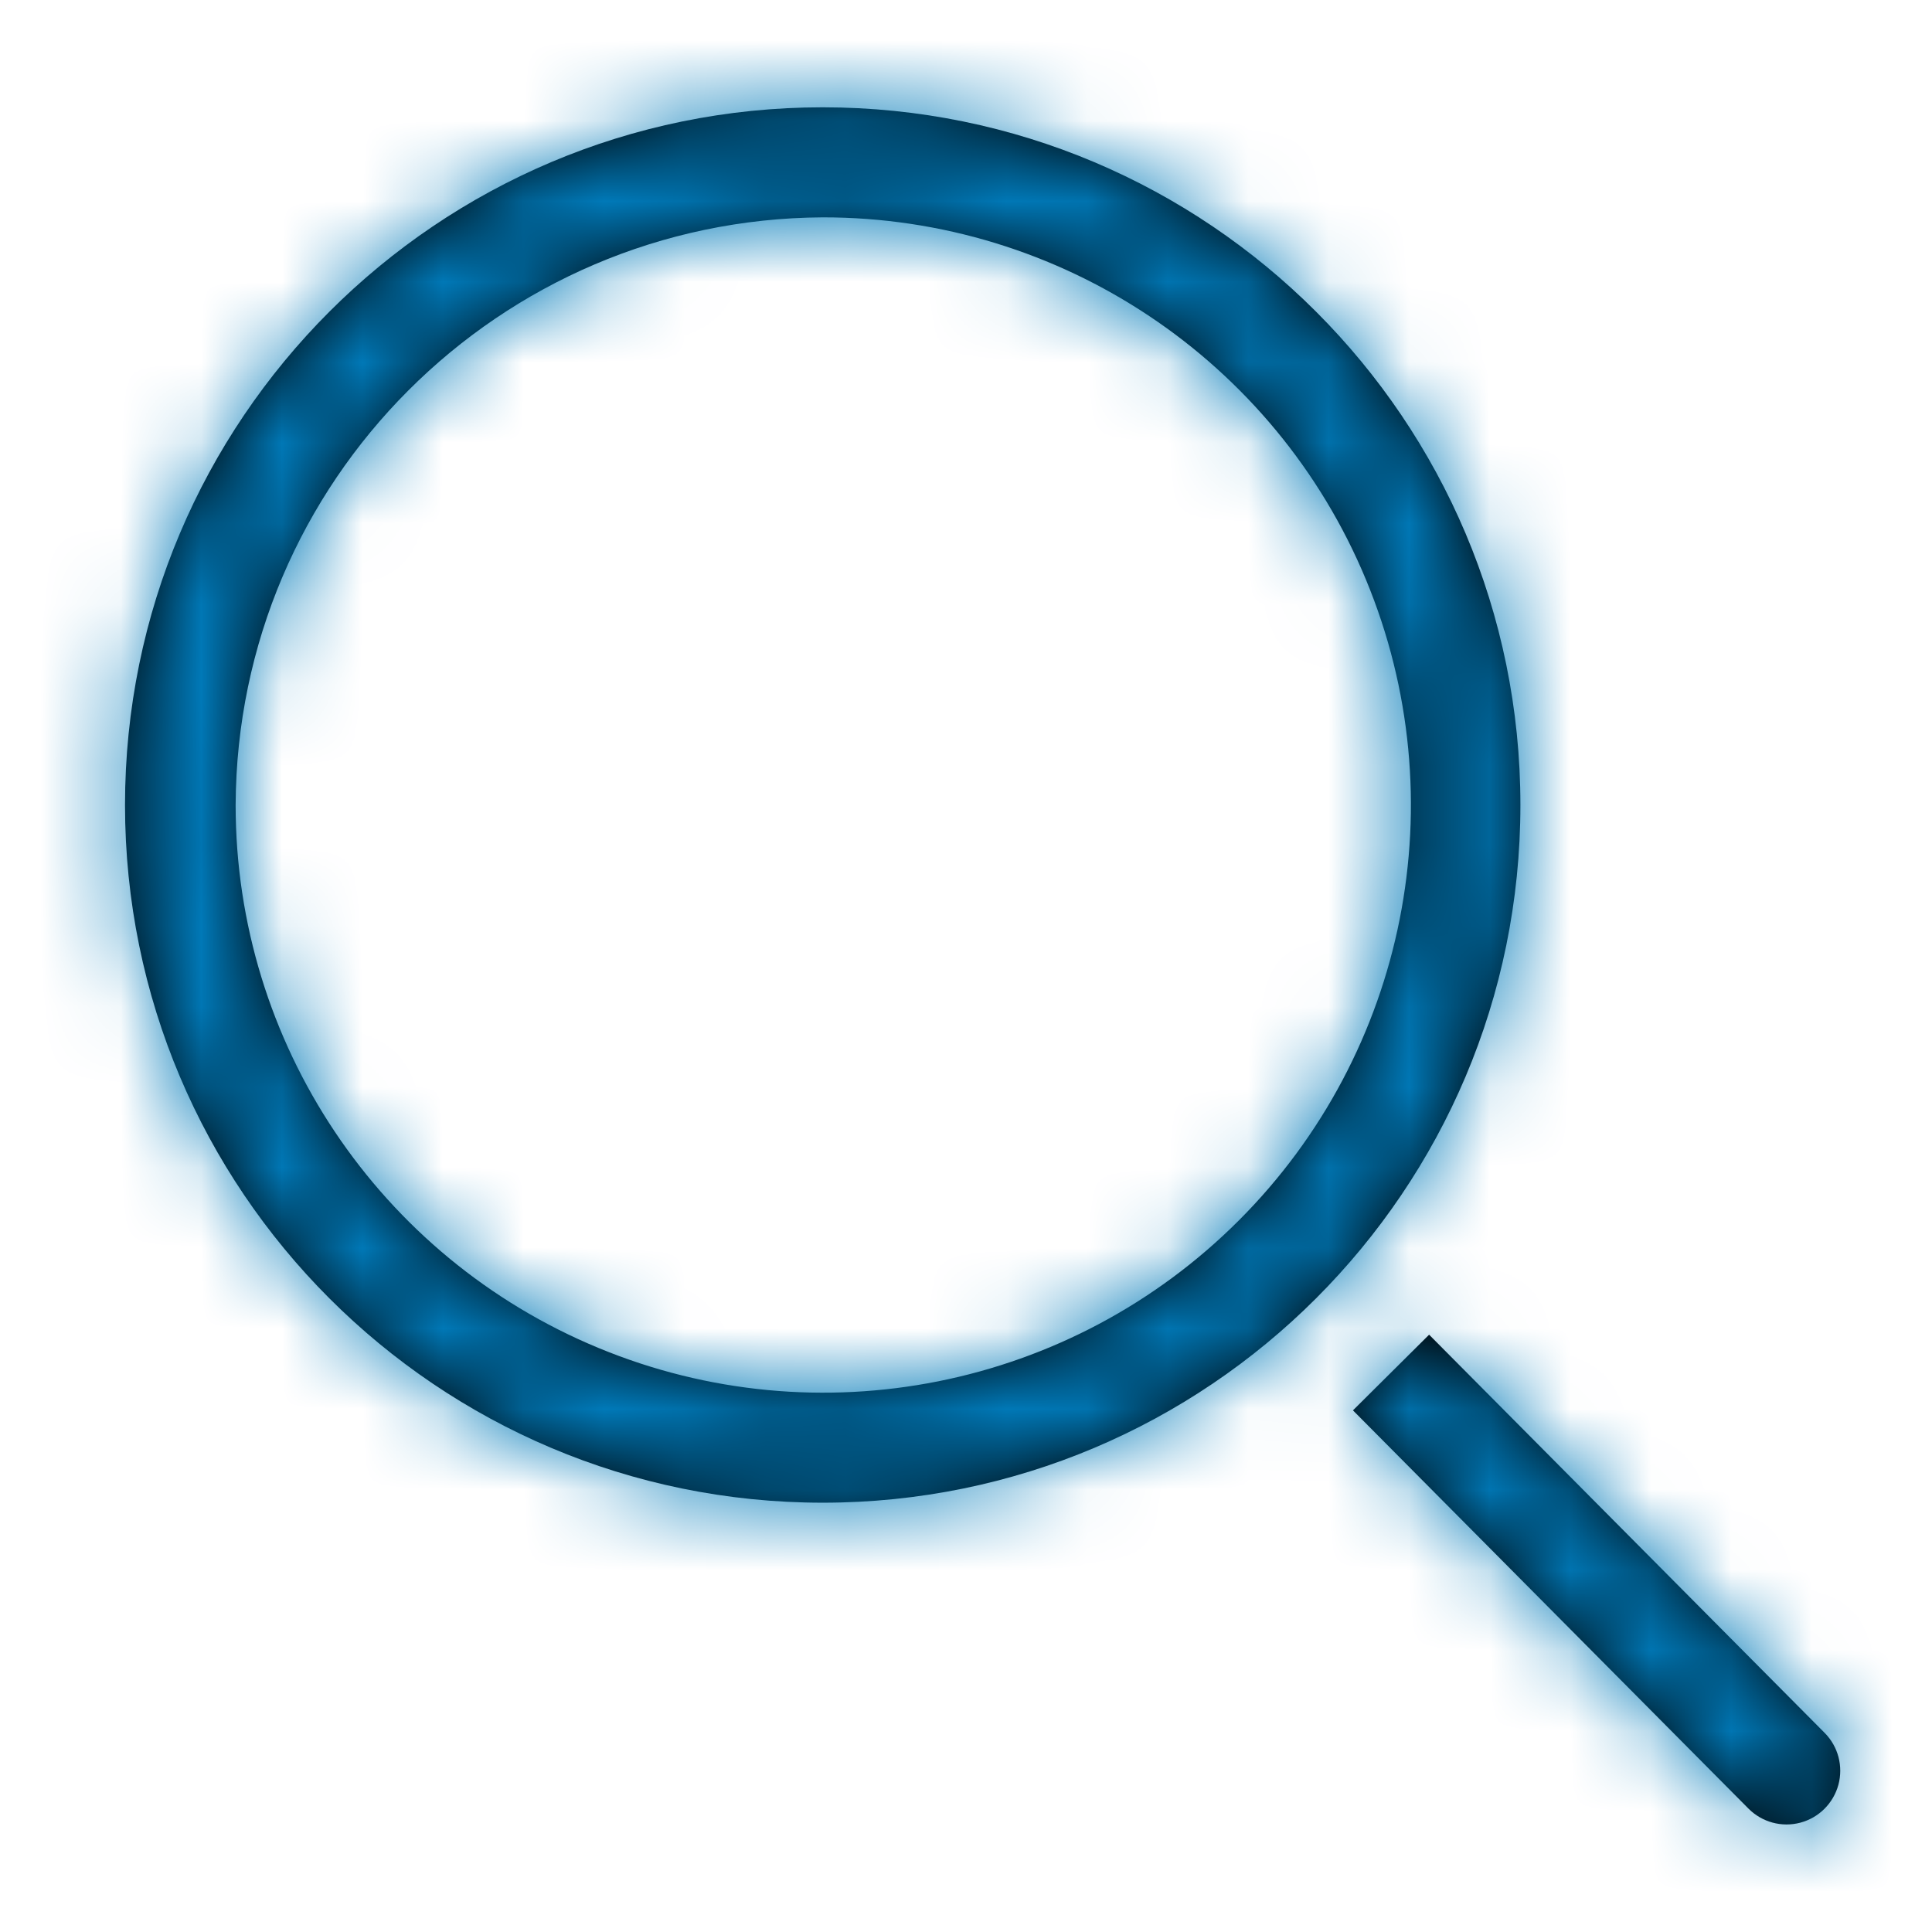 <svg width="24" height="24" viewBox="0 0 24 24" fill="none" xmlns="http://www.w3.org/2000/svg">
<path fill-rule="evenodd" clip-rule="evenodd" d="M10.22 1.333C5.434 1.333 1.553 5.214 1.553 10C1.553 14.787 5.434 18.667 10.22 18.667C15.007 18.667 18.887 14.787 18.887 10C18.887 5.214 15.007 1.333 10.22 1.333ZM10.22 2.7C13.173 2.697 15.837 4.474 16.969 7.202C18.101 9.929 17.478 13.07 15.391 15.159C13.304 17.249 10.163 17.875 7.435 16.745C4.706 15.616 2.927 12.953 2.927 10C2.945 5.979 6.199 2.722 10.22 2.7ZM17.753 16.58L22.667 21.527C22.835 21.696 22.899 21.942 22.837 22.172C22.774 22.402 22.594 22.581 22.364 22.642C22.133 22.703 21.888 22.636 21.72 22.467L16.807 17.52L17.753 16.58Z" fill="black"/>
<mask id="mask0_3_69" style="mask-type:luminance" maskUnits="userSpaceOnUse" x="1" y="1" width="22" height="22">
<path fill-rule="evenodd" clip-rule="evenodd" d="M10.22 1.333C5.434 1.333 1.553 5.214 1.553 10C1.553 14.787 5.434 18.667 10.22 18.667C15.007 18.667 18.887 14.787 18.887 10C18.887 5.214 15.007 1.333 10.22 1.333ZM10.22 2.7C13.173 2.697 15.837 4.474 16.969 7.202C18.101 9.929 17.478 13.07 15.391 15.159C13.304 17.249 10.163 17.875 7.435 16.745C4.706 15.616 2.927 12.953 2.927 10C2.945 5.979 6.199 2.722 10.22 2.7ZM17.753 16.58L22.667 21.527C22.835 21.696 22.899 21.942 22.837 22.172C22.774 22.402 22.594 22.581 22.364 22.642C22.133 22.703 21.888 22.636 21.72 22.467L16.807 17.52L17.753 16.58Z" fill="white"/>
</mask>
<g mask="url(#mask0_3_69)">
<rect width="24" height="24" fill="#0079B8"/>
</g>
</svg>
